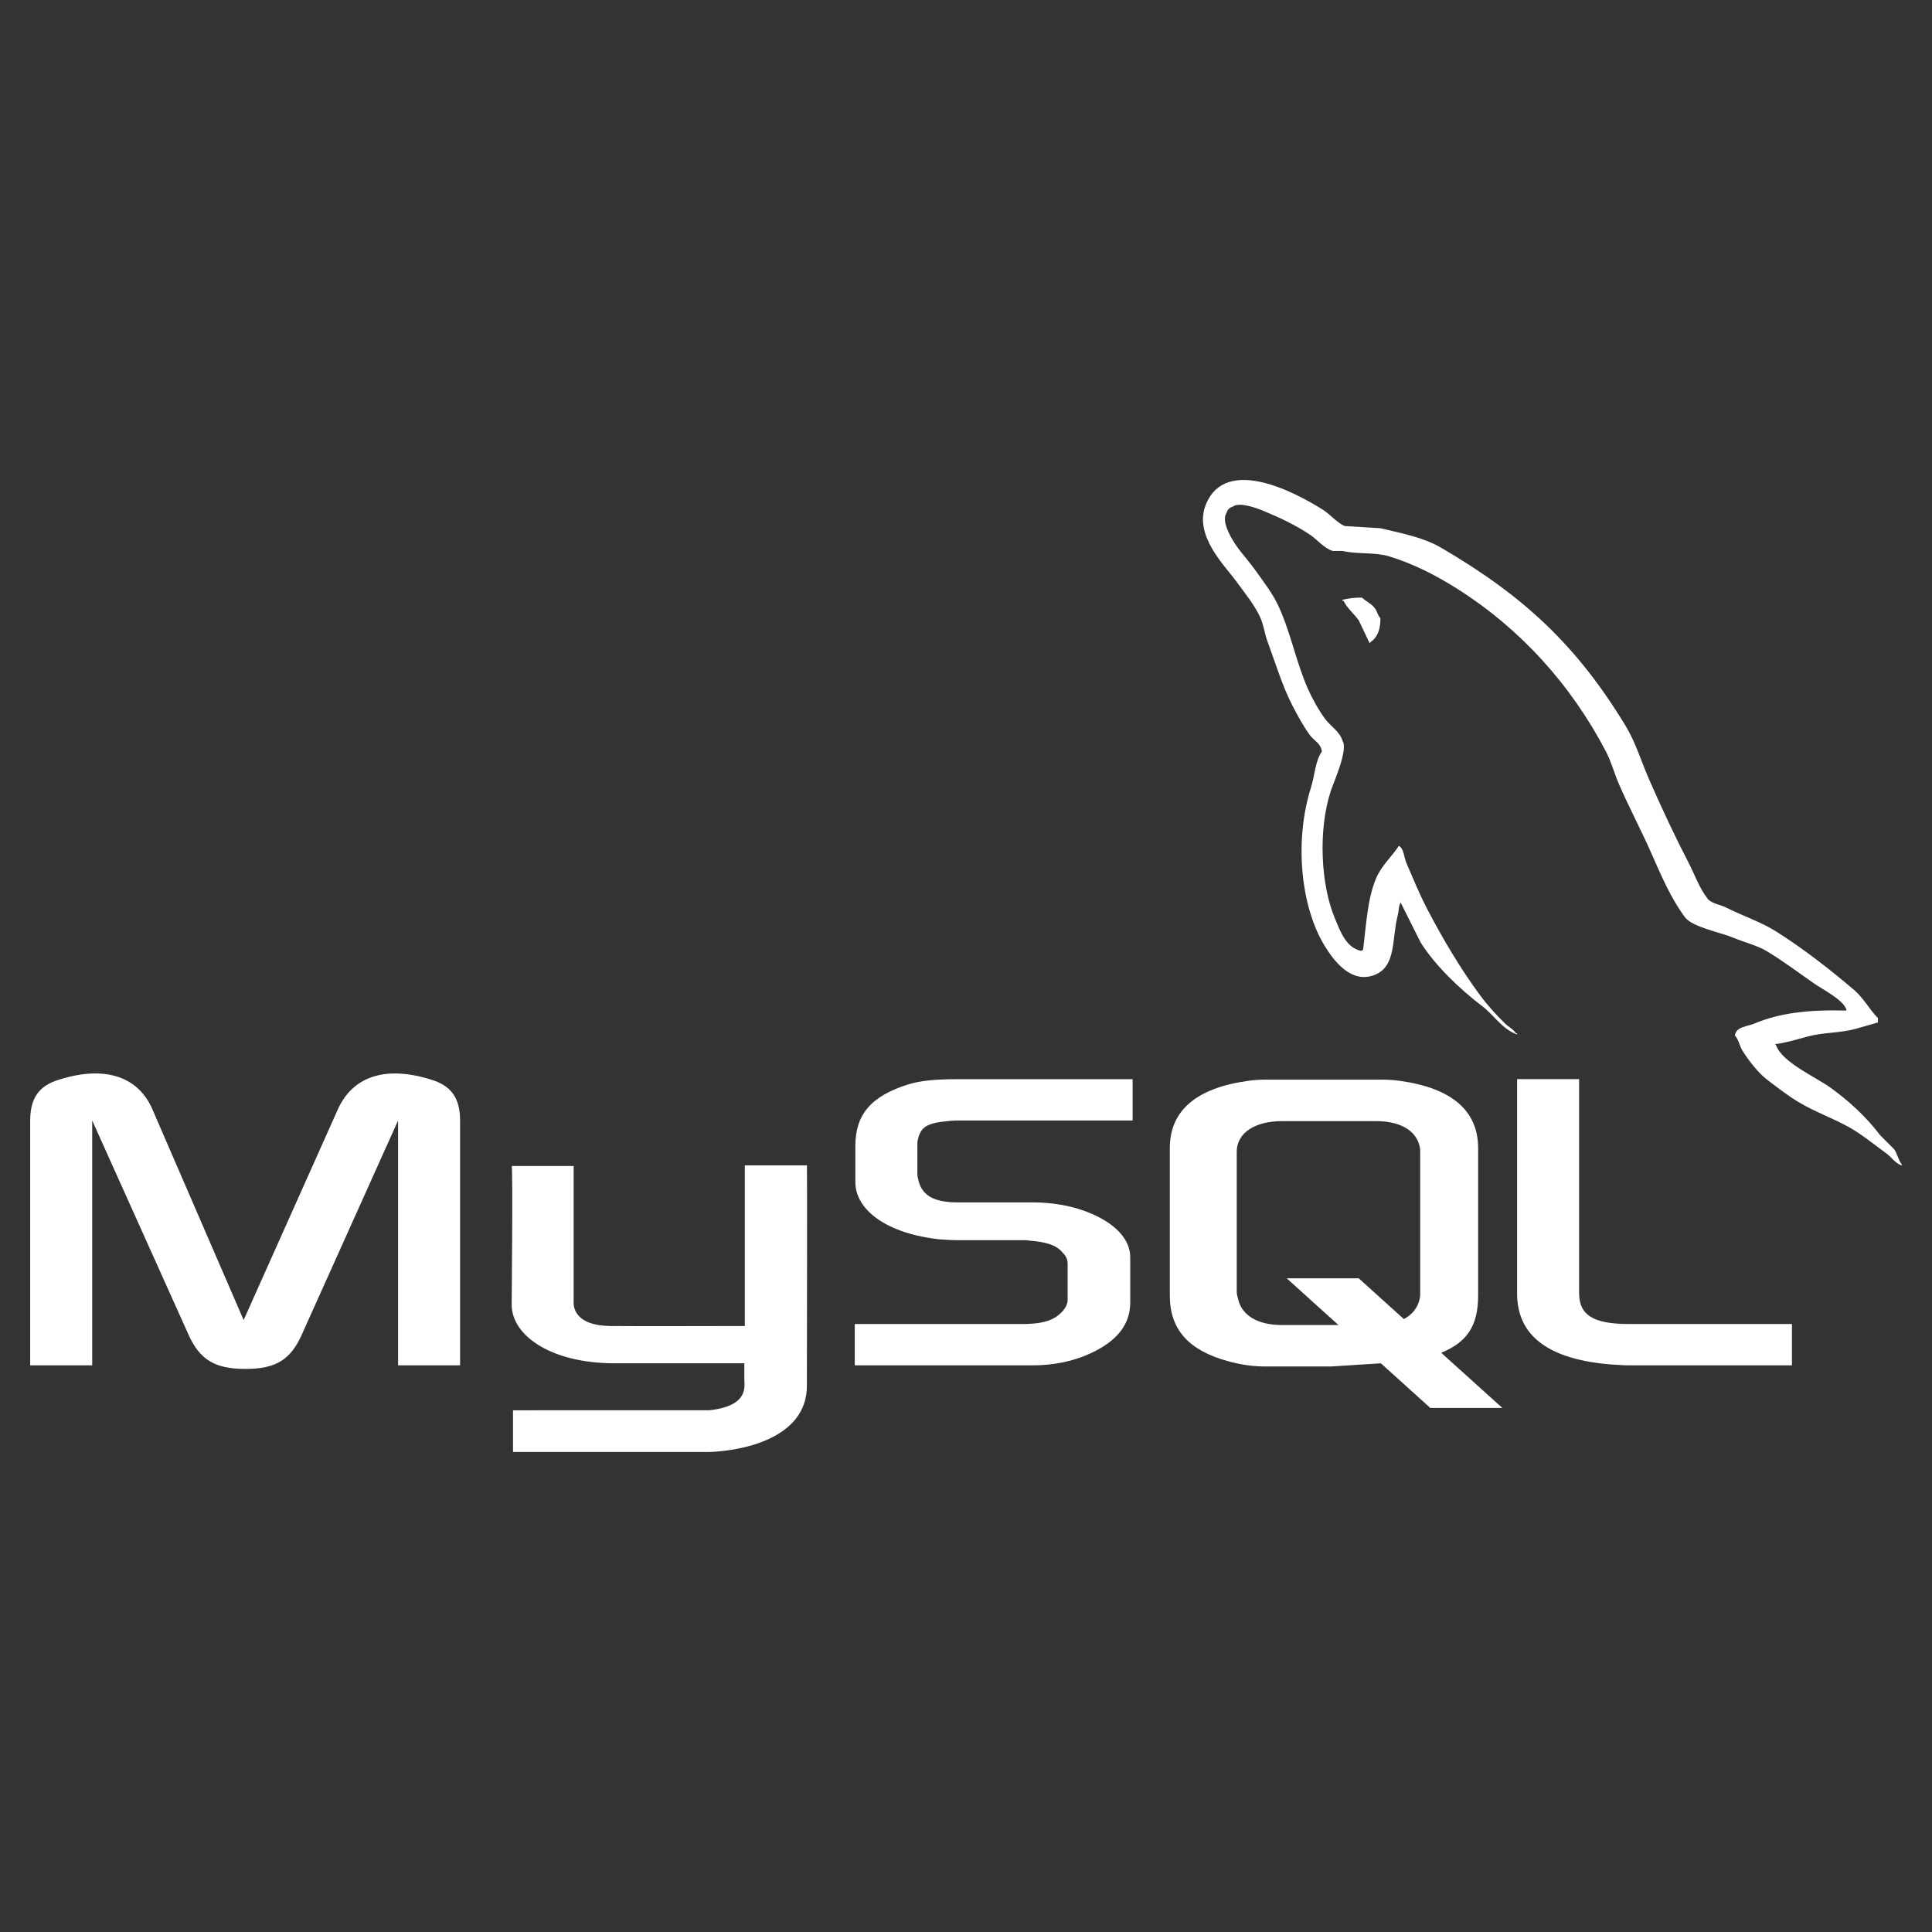 <?xml version="1.0" encoding="UTF-8"?>
<svg width="128px" height="128px" viewBox="0 0 128 128" xmlns="http://www.w3.org/2000/svg" xmlns:xlink="http://www.w3.org/1999/xlink" version="1.1">
 <rect x="0" y="0" width="128" height="128" fill="#333333" stroke="none"/>
 <!-- Generated by Pixelmator Pro 2.1.4 -->
 <path id="Trazado" d="M2.001 90.458 L6.109 90.458 6.109 74.235 12.469 88.378 C13.219 90.09 14.246 90.695 16.261 90.695 18.276 90.695 19.264 90.09 20.014 88.378 L26.374 74.235 26.374 90.458 30.482 90.458 30.482 74.262 C30.482 72.682 29.85 71.917 28.546 71.523 25.425 70.549 23.331 71.392 22.383 73.499 L16.142 87.457 10.099 73.498 C9.19 71.392 7.057 70.549 3.936 71.522 2.632 71.917 2 72.681 2 74.261 L2 90.458 Z M33.899 77.252 L38.006 77.252 38.006 86.19 C37.968 86.675 38.162 87.815 40.412 87.851 41.56 87.869 49.274 87.851 49.346 87.851 L49.346 77.208 53.463 77.208 C53.482 77.208 53.459 91.722 53.459 91.782 53.481 95.362 49.018 96.139 46.96 96.199 L33.988 96.199 33.988 93.435 C34.01 93.435 46.951 93.438 46.983 93.434 49.628 93.155 49.315 91.841 49.314 91.399 L49.314 90.321 40.583 90.321 C36.521 90.284 33.933 88.511 33.9 86.471 33.898 86.284 33.989 77.342 33.899 77.252 Z M56.63 90.458 L68.442 90.458 C69.825 90.458 71.169 90.169 72.235 89.669 74.012 88.853 74.881 87.747 74.881 86.297 L74.881 83.295 C74.881 82.11 73.894 81.003 71.958 80.267 70.931 79.871 69.666 79.662 68.441 79.662 L63.463 79.662 C61.804 79.662 61.014 79.162 60.817 78.056 60.778 77.924 60.778 77.819 60.778 77.687 L60.778 75.817 C60.778 75.712 60.778 75.606 60.817 75.475 61.014 74.632 61.449 74.395 62.911 74.263 L63.306 74.237 75.039 74.237 75.039 71.499 63.504 71.499 C61.845 71.499 60.976 71.604 60.186 71.841 57.737 72.605 56.669 73.816 56.669 75.923 L56.669 78.319 C56.669 80.163 58.764 81.743 62.279 82.112 62.675 82.137 63.069 82.165 63.464 82.165 L67.731 82.165 C67.889 82.165 68.047 82.165 68.166 82.19 69.47 82.295 70.022 82.533 70.418 83.006 70.655 83.243 70.733 83.481 70.733 83.743 L70.733 86.14 C70.733 86.429 70.536 86.798 70.141 87.114 69.786 87.43 69.193 87.641 68.403 87.694 L67.968 87.72 56.63 87.72 Z M100.511 85.692 C100.511 88.509 102.605 90.089 106.831 90.406 107.226 90.432 107.621 90.458 108.016 90.458 L118.722 90.458 118.722 87.72 107.938 87.72 C105.528 87.72 104.62 87.114 104.62 85.665 L104.62 71.497 100.512 71.497 100.512 85.692 Z M77.503 85.834 L77.503 76.069 C77.503 73.589 79.245 72.084 82.689 71.609 83.045 71.556 83.442 71.53 83.797 71.53 L91.596 71.53 C91.992 71.53 92.348 71.556 92.743 71.609 96.187 72.084 97.93 73.588 97.93 76.069 L97.93 85.834 C97.93 87.848 97.19 88.924 95.485 89.626 L99.533 93.279 94.762 93.279 91.488 90.323 88.192 90.532 83.797 90.532 C83.045 90.532 82.254 90.427 81.383 90.189 78.77 89.477 77.503 88.104 77.503 85.834 Z M81.938 85.597 C81.938 85.729 81.977 85.862 82.017 86.02 82.254 87.155 83.324 87.788 84.946 87.788 L88.678 87.788 85.25 84.693 90.021 84.693 93.01 87.393 C93.562 87.098 93.924 86.65 94.051 86.073 94.09 85.941 94.09 85.809 94.09 85.677 L94.09 76.309 C94.09 76.204 94.09 76.071 94.051 75.939 93.813 74.883 92.744 74.277 91.161 74.277 L84.945 74.277 C83.125 74.277 81.937 75.069 81.937 76.309 L81.937 85.597 Z M122.336 66.952 C119.811 66.883 117.882 67.118 116.232 67.813 115.763 68.011 115.016 68.016 114.94 68.603 115.197 68.874 115.237 69.277 115.442 69.609 115.836 70.246 116.501 71.1 117.094 71.547 117.741 72.036 118.409 72.56 119.105 72.984 120.34 73.738 121.72 74.168 122.911 74.922 123.612 75.368 124.308 75.928 124.993 76.431 125.332 76.678 125.558 77.065 125.999 77.22 L125.999 77.149 C125.768 76.855 125.708 76.451 125.496 76.143 L124.562 75.209 C123.649 73.997 122.491 72.934 121.258 72.05 120.276 71.345 118.078 70.392 117.668 69.249 L117.596 69.178 C118.292 69.099 119.108 68.847 119.75 68.675 120.83 68.385 121.795 68.46 122.91 68.172 L124.418 67.74 124.418 67.454 C123.855 66.876 123.452 66.11 122.838 65.587 121.231 64.218 119.475 62.85 117.668 61.708 116.666 61.076 115.427 60.665 114.364 60.129 114.008 59.948 113.38 59.855 113.143 59.554 112.584 58.843 112.281 57.942 111.85 57.113 110.95 55.378 110.064 53.482 109.265 51.655 108.721 50.41 108.365 49.182 107.686 48.065 104.425 42.704 100.915 39.468 95.478 36.288 94.321 35.611 92.928 35.345 91.457 34.996 L89.087 34.852 C88.606 34.651 88.104 34.061 87.651 33.775 85.849 32.637 81.229 30.162 79.895 33.417 79.053 35.471 81.155 37.475 81.906 38.516 82.433 39.246 83.109 40.064 83.486 40.885 83.734 41.425 83.776 41.966 83.989 42.537 84.51 43.943 84.965 45.474 85.64 46.773 85.981 47.431 86.358 48.124 86.789 48.712 87.053 49.072 87.507 49.232 87.578 49.789 87.135 50.409 87.109 51.373 86.86 52.158 85.738 55.697 86.161 60.096 87.794 62.715 88.295 63.52 89.475 65.244 91.097 64.582 92.516 64.004 92.2 62.213 92.606 60.632 92.698 60.275 92.641 60.011 92.821 59.771 L92.821 59.843 94.114 62.428 C95.071 63.969 96.768 65.578 98.207 66.665 98.953 67.228 99.541 68.203 100.505 68.532 L100.505 68.459 100.434 68.459 C100.246 68.168 99.955 68.048 99.715 67.813 99.153 67.262 98.528 66.578 98.064 65.946 96.755 64.17 95.599 62.225 94.545 60.201 94.042 59.235 93.605 58.169 93.181 57.185 93.017 56.806 93.019 56.232 92.679 56.037 92.213 56.757 91.53 57.34 91.17 58.191 90.596 59.551 90.522 61.21 90.309 62.93 L90.165 63.001 C89.164 62.76 88.813 61.73 88.441 60.847 87.501 58.614 87.326 55.017 88.154 52.446 88.368 51.78 89.335 49.685 88.943 49.07 88.756 48.457 88.139 48.103 87.795 47.633 87.368 47.054 86.941 46.292 86.646 45.622 85.876 43.881 85.517 41.926 84.708 40.165 84.32 39.323 83.666 38.472 83.128 37.724 82.533 36.894 81.866 36.284 81.404 35.282 81.24 34.926 81.017 34.355 81.26 33.989 81.337 33.742 81.448 33.639 81.692 33.558 82.108 33.237 83.268 33.665 83.702 33.845 84.854 34.324 85.815 34.779 86.791 35.425 87.259 35.736 87.732 36.336 88.299 36.502 L88.945 36.502 C89.956 36.734 91.089 36.573 92.033 36.86 93.703 37.368 95.199 38.157 96.557 39.015 100.696 41.629 104.079 45.349 106.395 49.787 106.767 50.502 106.929 51.183 107.256 51.941 107.918 53.469 108.752 55.042 109.41 56.537 110.067 58.028 110.708 59.533 111.637 60.774 112.125 61.426 114.011 61.776 114.868 62.138 115.469 62.392 116.453 62.657 117.022 62.999 118.109 63.655 119.163 64.436 120.182 65.154 120.691 65.516 122.258 66.303 122.336 66.952 Z M90.237 39.593 C89.711 39.583 89.338 39.651 88.944 39.737 L88.944 39.808 89.016 39.808 C89.267 40.325 89.71 40.657 90.021 41.101 L90.74 42.609 90.811 42.538 C91.256 42.225 91.459 41.724 91.457 40.958 91.278 40.77 91.252 40.535 91.098 40.312 90.894 40.012 90.496 39.844 90.237 39.593 Z" fill="#ffffff" fill-opacity="1" stroke="none"/>
</svg>
